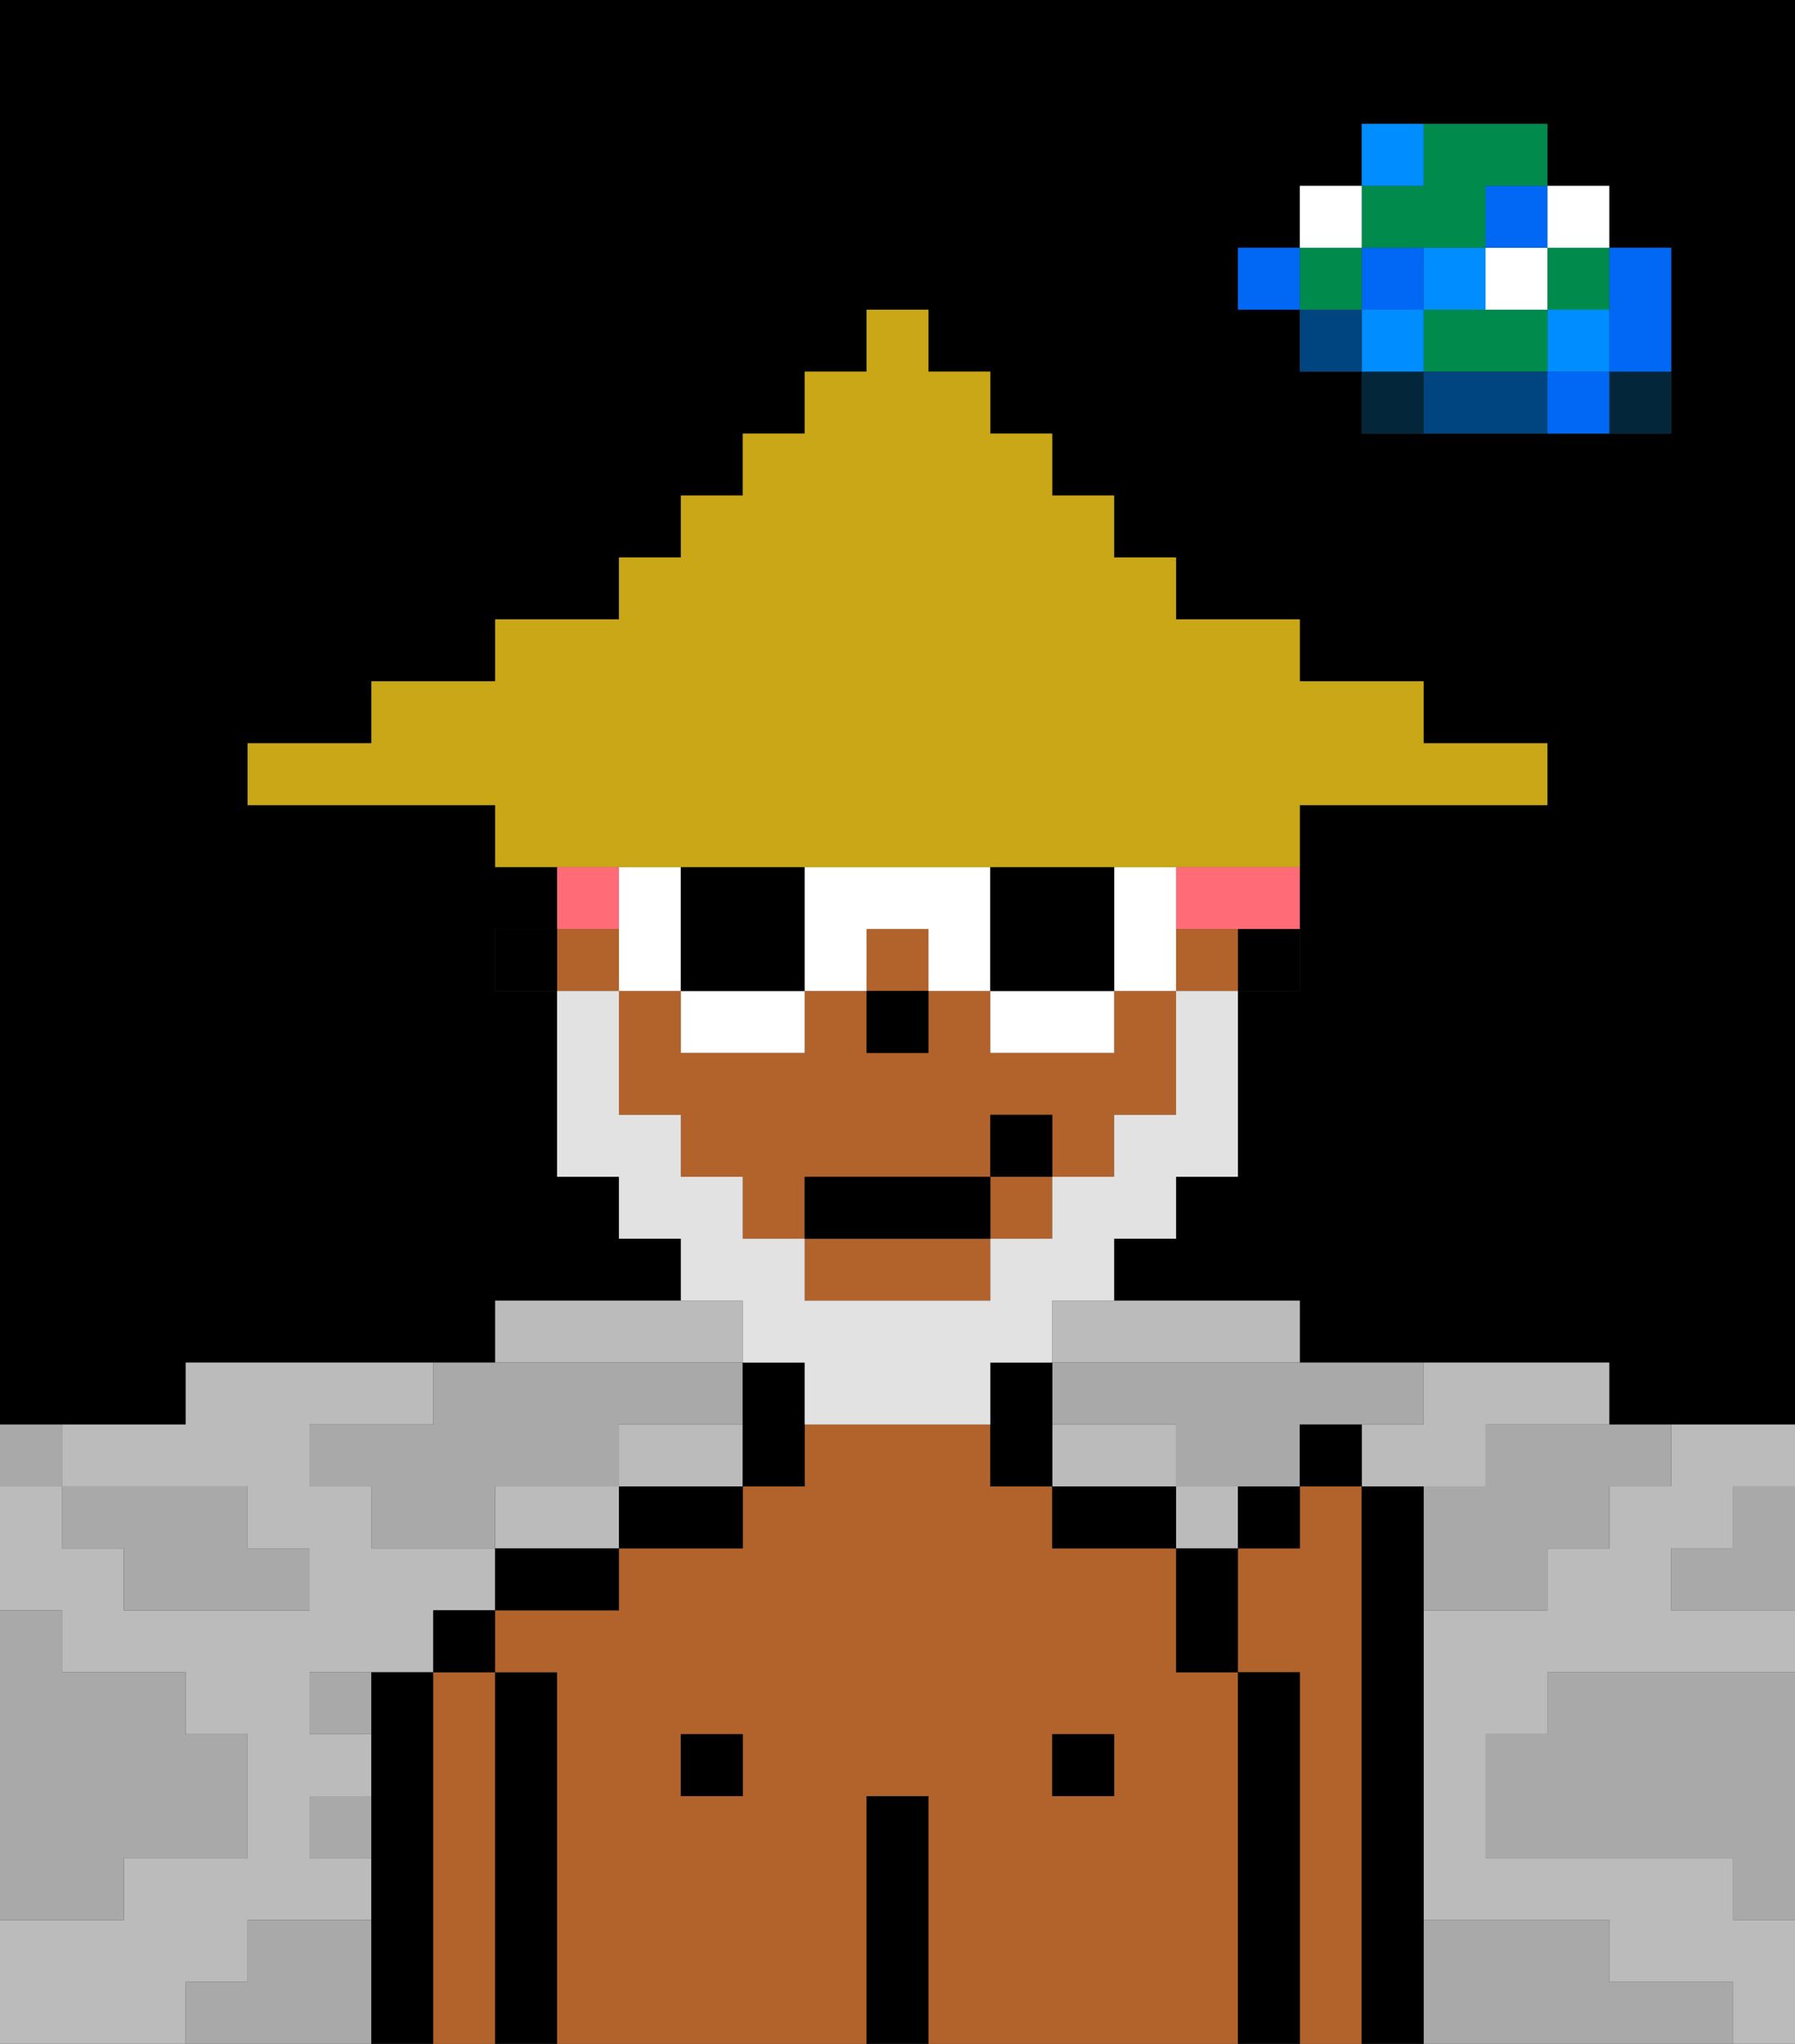 <svg xmlns="http://www.w3.org/2000/svg" viewBox="0 0 29 33"><rect x="0" y="0" width="29" height="33" fill="#333333" stroke="none"/><defs><style>polygon,rect,path{shape-rendering:crispedges;}polygon,rect,path{shape-rendering:crispedges;}.kb240-1{fill:#a9a9a9;}.kb240-2{fill:#bbbbbb;}.kb240-3{fill:#04263a;}.kb240-4{fill:#0068f5;}.kb240-5{fill:#008dff;}.kb240-6{fill:#008b4c;}.kb240-7{fill:#ffffff;}.kb240-8{fill:#004480;}.kb240-9{fill:#b2622b;}.kb240-10{fill:#000000;}.kb240-11{fill:#e2e2e2;}.kb240-12{fill:#ff6c77;}.kb240-13{fill:#c9a717;}</style></defs><polygon class="kb240-1" points="28 25 27 25 27 26 28 26 29 26 29 25 29 24 28 24 28 25"/><path class="kb240-10" d="M27,0H0V23H3V22H8V21h3V20H10V19H9V16H8V15H9V14H8V13H4V12H6V11H8V10h2V9h1V8h1V7h1V6h1V5h1V6h1V7h1V8h1V9h1v1h2v1h2v1h2v1H21v3H20v3H19v1H18v1h3v1h5v1h3V0H27Zm0,5V7H22V6H21V5H20V4h1V3h1V2h3V3h1V4h1Z"/><polygon class="kb240-1" points="27 32 26 32 26 31 25 31 24 31 23 31 23 32 23 33 24 33 25 33 26 33 27 33 28 33 28 32 27 32"/><polygon class="kb240-1" points="27 27 26 27 25 27 25 28 24 28 24 29 24 30 25 30 26 30 27 30 28 30 28 31 29 31 29 30 29 29 29 28 29 27 28 27 27 27"/><polygon class="kb240-2" points="10 22 11 22 12 22 12 21 11 21 10 21 9 21 8 21 8 22 9 22 10 22"/><polygon class="kb240-2" points="11 23 10 23 10 24 11 24 12 24 12 23 11 23"/><rect class="kb240-2" x="19" y="24" width="1" height="1"/><polygon class="kb240-2" points="9 24 8 24 8 25 9 25 10 25 10 24 9 24"/><polygon class="kb240-2" points="17 22 18 22 19 22 20 22 21 22 21 21 20 21 19 21 18 21 17 21 17 22"/><polygon class="kb240-2" points="4 32 4 31 5 31 6 31 6 30 5 30 5 29 6 29 6 28 5 28 5 27 6 27 7 27 7 26 8 26 8 25 7 25 6 25 6 24 5 24 5 23 6 23 7 23 7 22 6 22 5 22 4 22 3 22 3 23 2 23 1 23 1 24 2 24 3 24 4 24 4 25 5 25 5 26 4 26 3 26 2 26 2 25 1 25 1 24 0 24 0 25 0 26 1 26 1 27 2 27 3 27 3 28 4 28 4 29 4 30 3 30 2 30 2 31 1 31 0 31 0 32 0 33 1 33 2 33 3 33 3 32 4 32"/><polygon class="kb240-2" points="27 23 27 24 26 24 26 25 25 25 25 26 24 26 23 26 23 27 23 28 23 29 23 30 23 31 24 31 25 31 26 31 26 32 27 32 28 32 28 33 29 33 29 32 29 31 28 31 28 30 27 30 26 30 25 30 24 30 24 29 24 28 25 28 25 27 26 27 27 27 28 27 29 27 29 26 28 26 27 26 27 25 28 25 28 24 29 24 29 23 28 23 27 23"/><polygon class="kb240-2" points="22 23 22 24 23 24 24 24 24 23 25 23 26 23 26 22 25 22 24 22 23 22 23 23 22 23"/><polygon class="kb240-2" points="19 24 19 23 18 23 17 23 17 24 18 24 19 24"/><rect class="kb240-3" x="26" y="6" width="1" height="1"/><polygon class="kb240-4" points="26 5 26 6 27 6 27 5 27 4 26 4 26 5"/><rect class="kb240-4" x="25" y="6" width="1" height="1"/><rect class="kb240-5" x="25" y="5" width="1" height="1"/><rect class="kb240-6" x="25" y="4" width="1" height="1"/><rect class="kb240-7" x="25" y="3" width="1" height="1"/><polygon class="kb240-1" points="24 23 24 24 23 24 23 25 23 26 24 26 25 26 25 25 26 25 26 24 27 24 27 23 26 23 25 23 24 23"/><polygon class="kb240-6" points="24 5 23 5 23 6 24 6 25 6 25 5 24 5"/><rect class="kb240-7" x="24" y="4" width="1" height="1"/><rect class="kb240-4" x="24" y="3" width="1" height="1"/><polygon class="kb240-8" points="24 6 23 6 23 7 24 7 25 7 25 6 24 6"/><rect class="kb240-5" x="23" y="4" width="1" height="1"/><rect class="kb240-3" x="22" y="6" width="1" height="1"/><rect class="kb240-5" x="22" y="5" width="1" height="1"/><rect class="kb240-4" x="22" y="4" width="1" height="1"/><polygon class="kb240-6" points="23 4 24 4 24 3 25 3 25 2 24 2 23 2 23 3 22 3 22 4 23 4"/><rect class="kb240-5" x="22" y="2" width="1" height="1"/><rect class="kb240-8" x="21" y="5" width="1" height="1"/><rect class="kb240-6" x="21" y="4" width="1" height="1"/><rect class="kb240-7" x="21" y="3" width="1" height="1"/><rect class="kb240-4" x="20" y="4" width="1" height="1"/><polygon class="kb240-1" points="19 22 18 22 17 22 17 23 18 23 19 23 19 24 20 24 21 24 21 23 22 23 23 23 23 22 22 22 21 22 20 22 19 22"/><rect class="kb240-1" x="5" y="27" width="1" height="1"/><polygon class="kb240-1" points="6 23 5 23 5 24 6 24 6 25 7 25 8 25 8 24 9 24 10 24 10 23 11 23 12 23 12 22 11 22 10 22 9 22 8 22 7 22 7 23 6 23"/><polygon class="kb240-1" points="6 31 5 31 4 31 4 32 3 32 3 33 4 33 5 33 6 33 6 32 6 31"/><rect class="kb240-1" x="5" y="29" width="1" height="1"/><polygon class="kb240-1" points="2 31 2 30 3 30 4 30 4 29 4 28 3 28 3 27 2 27 1 27 1 26 0 26 0 27 0 28 0 29 0 30 0 31 1 31 2 31"/><polygon class="kb240-1" points="2 25 2 26 3 26 4 26 5 26 5 25 4 25 4 24 3 24 2 24 1 24 1 25 2 25"/><rect class="kb240-1" y="23" width="1" height="1"/><polygon class="kb240-9" points="22 31 22 30 22 29 22 28 22 27 22 26 22 25 22 24 21 24 21 25 20 25 20 26 20 27 21 27 21 28 21 29 21 30 21 31 21 32 21 33 22 33 22 32 22 31"/><polygon class="kb240-10" points="23 31 23 30 23 29 23 28 23 27 23 26 23 25 23 24 22 24 22 25 22 26 22 27 22 28 22 29 22 30 22 31 22 32 22 33 23 33 23 32 23 31"/><polygon class="kb240-10" points="7 31 7 30 7 29 7 28 7 27 6 27 6 28 6 29 6 30 6 31 6 32 6 33 7 33 7 32 7 31"/><polygon class="kb240-9" points="8 31 8 30 8 29 8 28 8 27 7 27 7 28 7 29 7 30 7 31 7 32 7 33 8 33 8 32 8 31"/><rect class="kb240-10" x="7" y="26" width="1" height="1"/><polygon class="kb240-10" points="9 31 9 30 9 29 9 28 9 27 8 27 8 28 8 29 8 30 8 31 8 32 8 33 9 33 9 32 9 31"/><path class="kb240-9" d="M20,31V27H19V25H17V24H16V23H13v1H12v1H10v1H8v1H9v6h5V29h1v4h5V31Zm-8-3v1H11V28Zm6,1H17V28h1Z"/><polygon class="kb240-10" points="8 25 8 26 9 26 10 26 10 25 9 25 8 25"/><rect class="kb240-10" x="11" y="28" width="1" height="1"/><polygon class="kb240-10" points="10 24 10 25 11 25 12 25 12 24 11 24 10 24"/><polygon class="kb240-10" points="12 22 12 23 12 24 13 24 13 23 13 22 12 22"/><polygon class="kb240-10" points="15 31 15 30 15 29 14 29 14 30 14 31 14 32 14 33 15 33 15 32 15 31"/><rect class="kb240-10" x="17" y="28" width="1" height="1"/><polygon class="kb240-10" points="18 24 17 24 17 25 18 25 19 25 19 24 18 24"/><polygon class="kb240-10" points="21 31 21 30 21 29 21 28 21 27 20 27 20 28 20 29 20 30 20 31 20 32 20 33 21 33 21 32 21 31"/><rect class="kb240-10" x="20" y="15" width="1" height="1"/><polygon class="kb240-9" points="18 17 17 17 16 17 16 16 15 16 15 17 14 17 14 16 13 16 13 17 12 17 11 17 11 16 10 16 10 17 10 18 11 18 11 19 12 19 12 20 13 20 13 19 16 19 16 18 17 18 17 19 18 19 18 18 19 18 19 17 19 16 18 16 18 17"/><polygon class="kb240-9" points="13 21 14 21 15 21 16 21 16 20 13 20 13 21"/><rect class="kb240-9" x="9" y="15" width="1" height="1"/><rect class="kb240-9" x="14" y="15" width="1" height="1"/><rect class="kb240-9" x="19" y="15" width="1" height="1"/><rect class="kb240-9" x="16" y="19" width="1" height="1"/><polygon class="kb240-10" points="17 22 16 22 16 23 16 24 17 24 17 23 17 22"/><rect class="kb240-10" x="8" y="15" width="1" height="1"/><rect class="kb240-10" x="14" y="16" width="1" height="1"/><polygon class="kb240-11" points="12 22 13 22 13 23 14 23 15 23 16 23 16 22 17 22 17 21 18 21 18 20 19 20 19 19 20 19 20 18 20 17 20 16 19 16 19 17 19 18 18 18 18 19 17 19 17 20 16 20 16 21 15 21 14 21 13 21 13 20 12 20 12 19 11 19 11 18 10 18 10 17 10 16 9 16 9 17 9 18 9 19 10 19 10 20 11 20 11 21 12 21 12 22"/><rect class="kb240-10" x="13" y="19" width="3" height="1"/><rect class="kb240-10" x="16" y="18" width="1" height="1"/><polygon class="kb240-10" points="19 26 19 27 20 27 20 26 20 25 19 25 19 26"/><rect class="kb240-10" x="20" y="24" width="1" height="1"/><rect class="kb240-10" x="21" y="23" width="1" height="1"/><polygon class="kb240-12" points="19 14 19 15 20 15 21 15 21 14 20 14 19 14"/><rect class="kb240-12" x="9" y="14" width="1" height="1"/><polygon class="kb240-7" points="11 16 11 17 12 17 13 17 13 16 12 16 11 16"/><polygon class="kb240-7" points="11 15 11 14 10 14 10 15 10 16 11 16 11 15"/><polygon class="kb240-10" points="11 16 12 16 13 16 13 15 13 14 12 14 11 14 11 15 11 16"/><polygon class="kb240-7" points="19 14 18 14 18 15 18 16 19 16 19 15 19 14"/><polygon class="kb240-7" points="16 16 16 17 17 17 18 17 18 16 17 16 16 16"/><polygon class="kb240-7" points="13 16 14 16 14 15 15 15 15 16 16 16 16 15 16 14 15 14 14 14 13 14 13 15 13 16"/><polygon class="kb240-10" points="16 16 17 16 18 16 18 15 18 14 17 14 16 14 16 15 16 16"/><polygon class="kb240-13" points="11 14 12 14 13 14 14 14 15 14 16 14 17 14 18 14 19 14 20 14 21 14 21 13 22 13 23 13 24 13 25 13 25 12 24 12 23 12 23 11 22 11 21 11 21 10 20 10 19 10 19 9 18 9 18 8 17 8 17 7 16 7 16 6 15 6 15 5 14 5 14 6 13 6 13 7 12 7 12 8 11 8 11 9 10 9 10 10 9 10 8 10 8 11 7 11 6 11 6 12 5 12 4 12 4 13 5 13 6 13 7 13 8 13 8 14 9 14 10 14 11 14"/></svg>